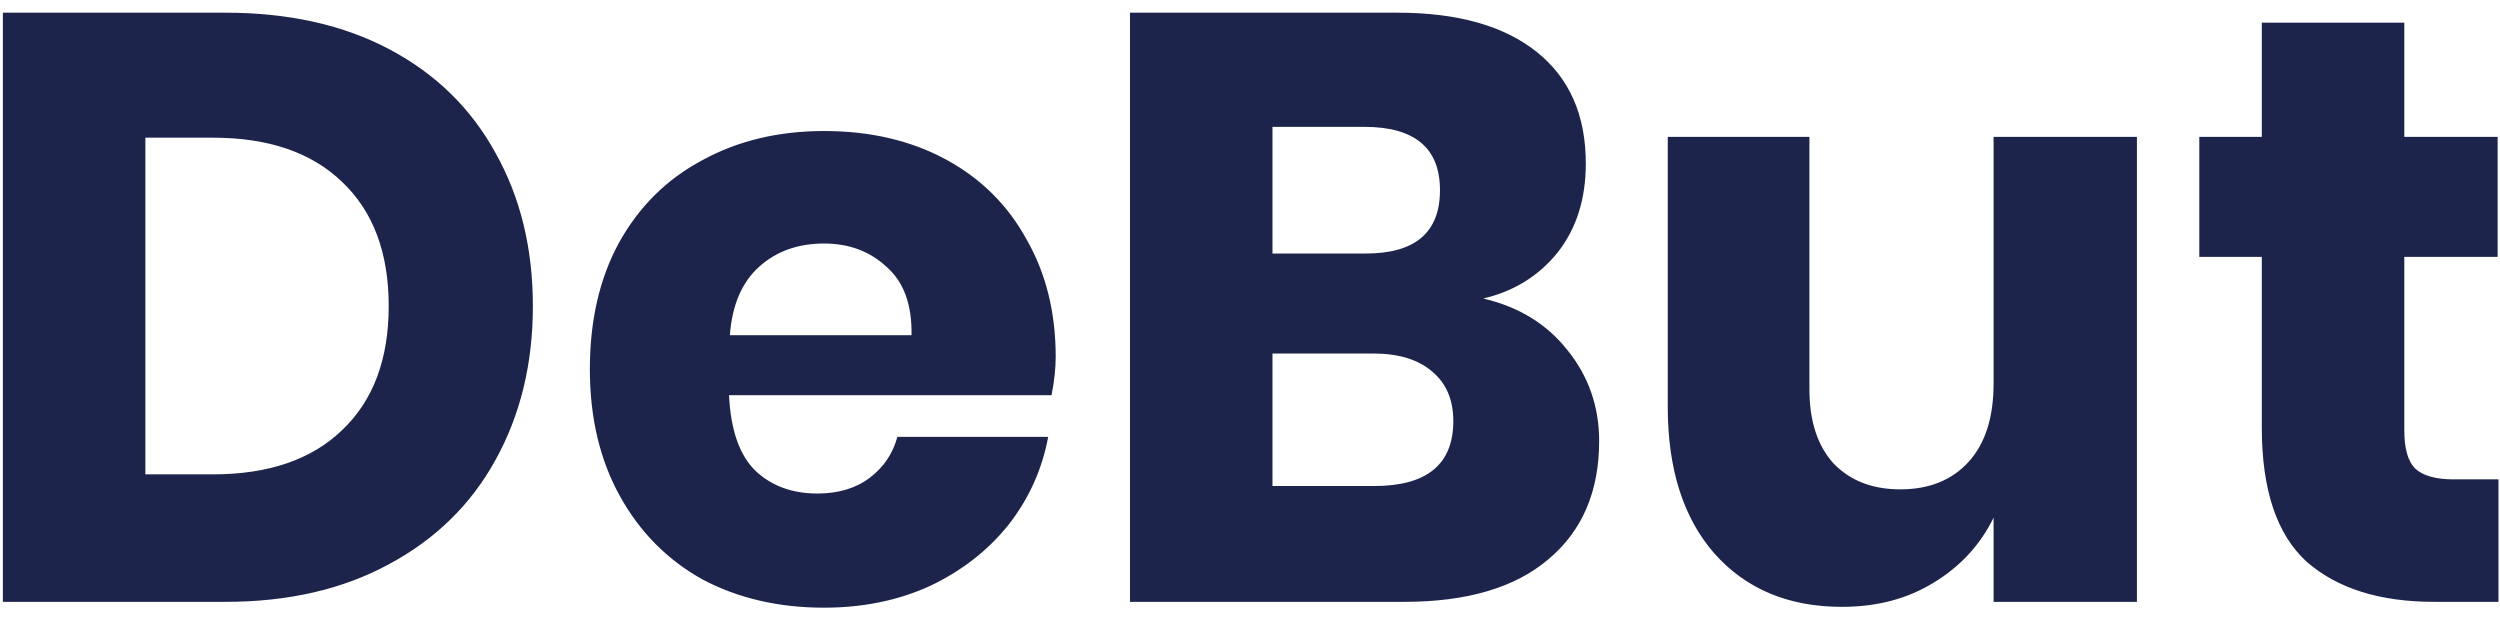 <svg width="108" height="27" viewBox="0 0 108 27" fill="none" xmlns="http://www.w3.org/2000/svg">
<path d="M23.02 13.22C23.02 15.716 22.48 17.936 21.4 19.88C20.344 21.8 18.808 23.3 16.792 24.38C14.8 25.46 12.448 26 9.736 26H0.124V0.548H9.736C12.472 0.548 14.836 1.076 16.828 2.132C18.82 3.188 20.344 4.676 21.4 6.596C22.48 8.516 23.02 10.724 23.02 13.22ZM9.196 20.492C11.596 20.492 13.456 19.856 14.776 18.584C16.12 17.312 16.792 15.524 16.792 13.22C16.792 10.916 16.12 9.128 14.776 7.856C13.456 6.584 11.596 5.948 9.196 5.948H6.28V20.492H9.196ZM45.606 15.416C45.606 15.92 45.546 16.472 45.426 17.072H31.494C31.566 18.584 31.95 19.676 32.646 20.348C33.342 20.996 34.23 21.32 35.31 21.32C36.222 21.32 36.978 21.092 37.578 20.636C38.178 20.18 38.574 19.592 38.766 18.872H45.282C45.018 20.288 44.442 21.56 43.554 22.688C42.666 23.792 41.538 24.668 40.17 25.316C38.802 25.94 37.278 26.252 35.598 26.252C33.63 26.252 31.878 25.844 30.342 25.028C28.83 24.188 27.642 22.988 26.778 21.428C25.914 19.868 25.482 18.044 25.482 15.956C25.482 13.844 25.902 12.02 26.742 10.484C27.606 8.924 28.806 7.736 30.342 6.92C31.878 6.08 33.63 5.66 35.598 5.66C37.59 5.66 39.342 6.068 40.854 6.884C42.366 7.7 43.53 8.852 44.346 10.34C45.186 11.804 45.606 13.496 45.606 15.416ZM39.378 14.48C39.402 13.16 39.042 12.176 38.298 11.528C37.578 10.856 36.678 10.52 35.598 10.52C34.47 10.52 33.534 10.856 32.79 11.528C32.046 12.2 31.626 13.184 31.53 14.48H39.378ZM64.079 12.896C65.615 13.256 66.827 14 67.715 15.128C68.627 16.256 69.083 17.564 69.083 19.052C69.083 21.236 68.351 22.94 66.887 24.164C65.447 25.388 63.371 26 60.659 26H48.815V0.548H60.371C62.963 0.548 64.967 1.112 66.383 2.24C67.799 3.368 68.507 4.976 68.507 7.064C68.507 8.6 68.099 9.884 67.283 10.916C66.467 11.924 65.399 12.584 64.079 12.896ZM54.971 10.952H59.003C61.139 10.952 62.207 10.04 62.207 8.216C62.207 6.392 61.115 5.48 58.931 5.48H54.971V10.952ZM59.363 20.996C61.643 20.996 62.783 20.06 62.783 18.188C62.783 17.276 62.483 16.568 61.883 16.064C61.283 15.536 60.431 15.272 59.327 15.272H54.971V20.996H59.363ZM92.315 5.912V26H86.123V22.364C85.547 23.54 84.683 24.476 83.531 25.172C82.403 25.868 81.083 26.216 79.571 26.216C77.267 26.216 75.431 25.448 74.063 23.912C72.719 22.376 72.047 20.264 72.047 17.576V5.912H78.167V16.82C78.167 18.188 78.515 19.256 79.211 20.024C79.931 20.768 80.891 21.14 82.091 21.14C83.339 21.14 84.323 20.744 85.043 19.952C85.763 19.16 86.123 18.032 86.123 16.568V5.912H92.315ZM107.934 20.708V26H105.162C102.81 26 100.974 25.424 99.654 24.272C98.358 23.096 97.71 21.164 97.71 18.476V11.096H95.01V5.912H97.71V0.98H103.866V5.912H107.898V11.096H103.866V18.584C103.866 19.376 104.022 19.928 104.334 20.24C104.67 20.552 105.222 20.708 105.99 20.708H107.934Z" fill="#1D244B"/>
</svg>
